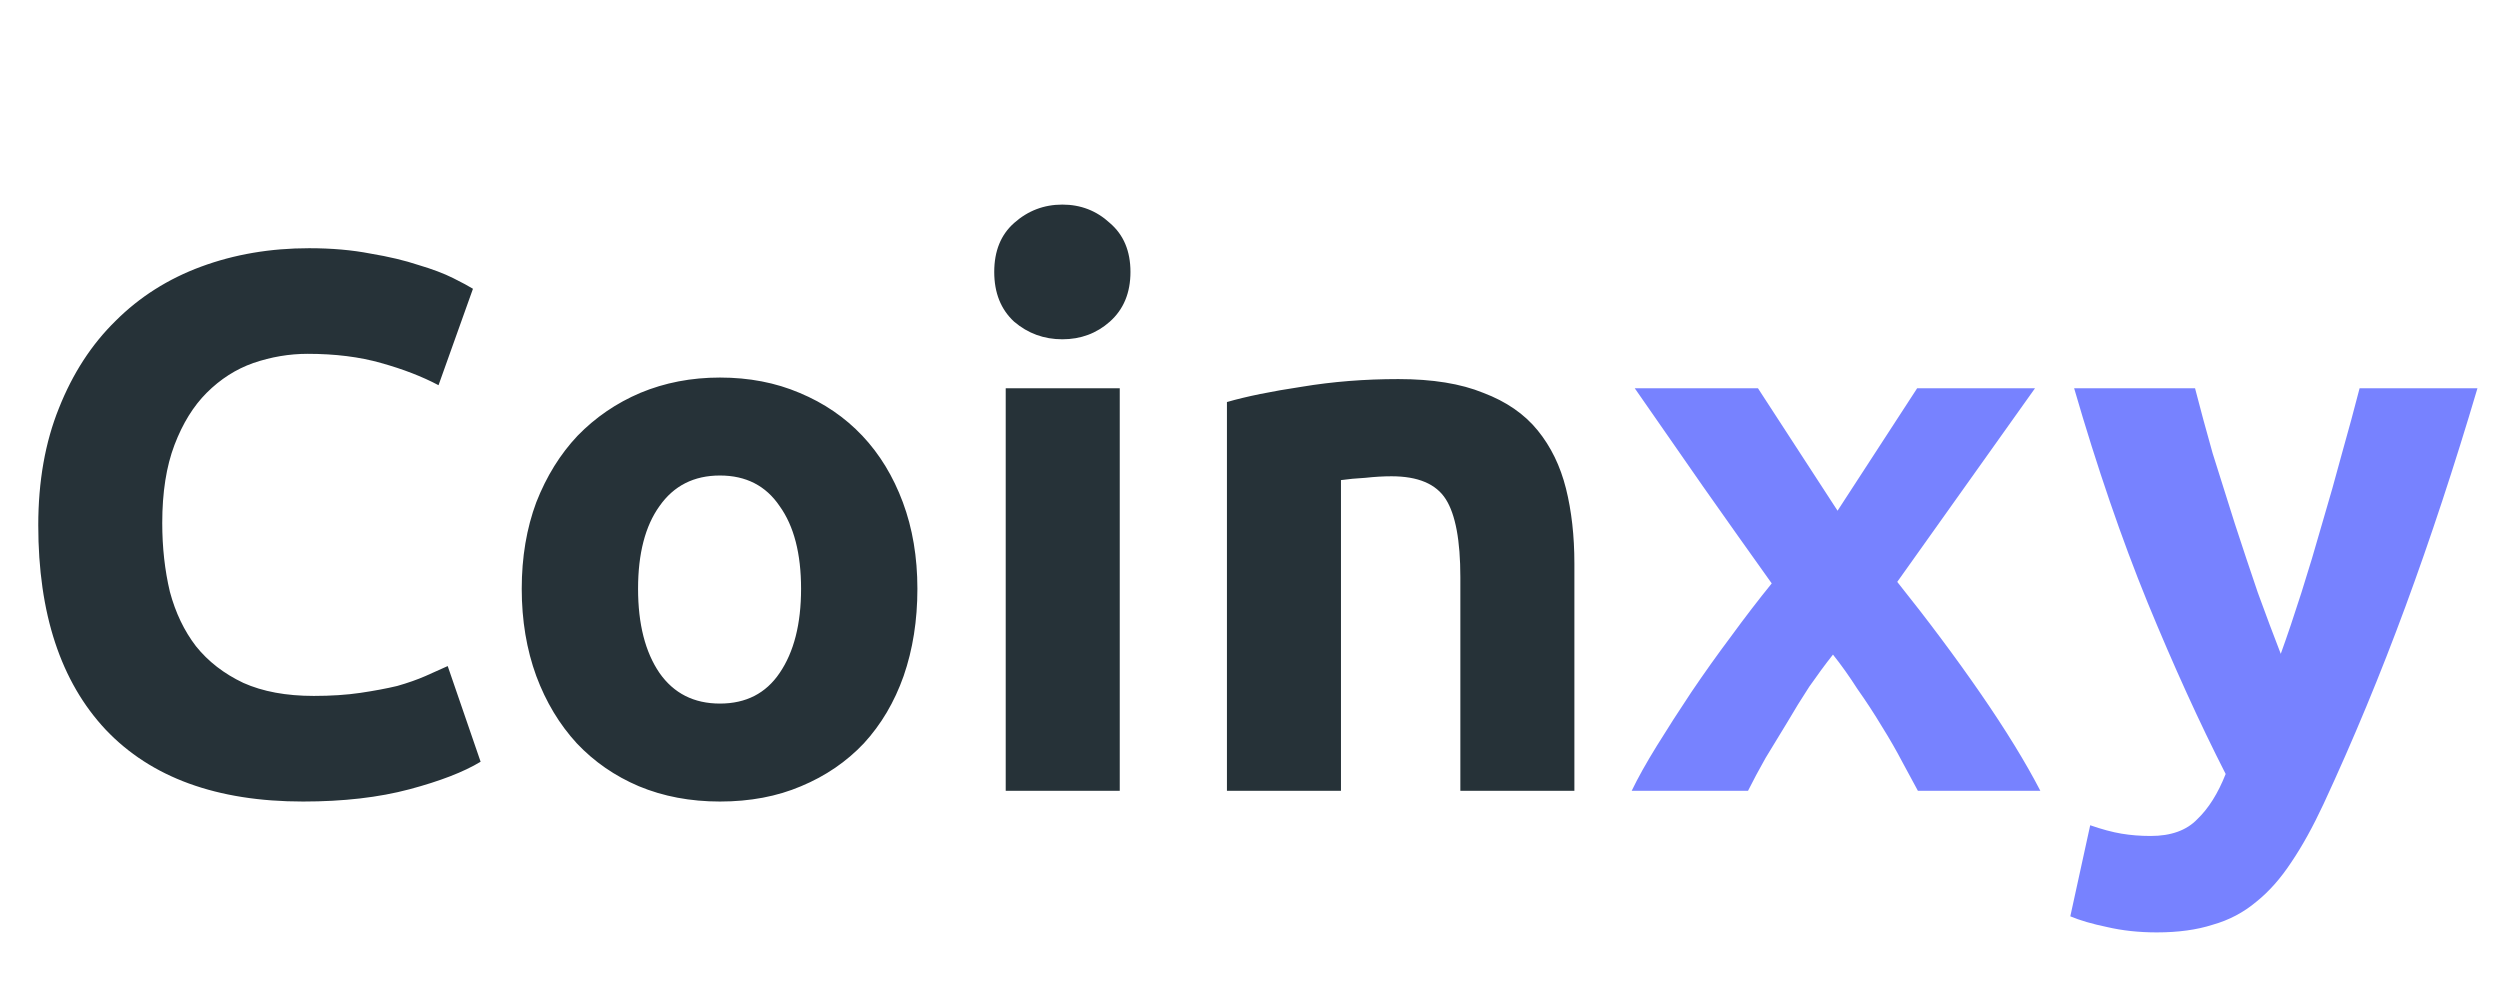 <svg width="98" height="39" viewBox="0 0 98 39" fill="none" xmlns="http://www.w3.org/2000/svg">
<path d="M11.88 31.42C8.5 31.42 5.92 30.48 4.14 28.6C2.38 26.72 1.5 24.05 1.5 20.59C1.5 18.87 1.77 17.34 2.31 16C2.85 14.64 3.59 13.5 4.53 12.58C5.47 11.64 6.59 10.93 7.89 10.45C9.19 9.97 10.6 9.73 12.12 9.73C13 9.73 13.8 9.8 14.52 9.94C15.24 10.06 15.87 10.21 16.41 10.39C16.95 10.55 17.4 10.72 17.76 10.9C18.12 11.08 18.38 11.22 18.54 11.32L17.19 15.1C16.55 14.76 15.8 14.47 14.94 14.23C14.1 13.99 13.14 13.87 12.06 13.87C11.34 13.87 10.63 13.99 9.93 14.23C9.25 14.47 8.64 14.86 8.1 15.4C7.58 15.92 7.16 16.6 6.84 17.44C6.52 18.28 6.36 19.3 6.36 20.5C6.36 21.46 6.46 22.36 6.66 23.2C6.88 24.02 7.22 24.73 7.68 25.33C8.16 25.93 8.78 26.41 9.54 26.77C10.3 27.11 11.22 27.28 12.3 27.28C12.98 27.28 13.59 27.24 14.13 27.16C14.67 27.08 15.15 26.99 15.57 26.89C15.99 26.77 16.36 26.64 16.68 26.5C17 26.36 17.29 26.23 17.55 26.11L18.84 29.86C18.18 30.26 17.25 30.62 16.05 30.94C14.85 31.26 13.46 31.42 11.88 31.42ZM35.962 23.08C35.962 24.32 35.782 25.46 35.422 26.5C35.062 27.52 34.542 28.4 33.862 29.14C33.182 29.86 32.362 30.42 31.402 30.82C30.462 31.22 29.402 31.42 28.222 31.42C27.062 31.42 26.002 31.22 25.042 30.82C24.102 30.42 23.292 29.86 22.612 29.14C21.932 28.4 21.402 27.52 21.022 26.5C20.642 25.46 20.452 24.32 20.452 23.08C20.452 21.84 20.642 20.71 21.022 19.69C21.422 18.67 21.962 17.8 22.642 17.08C23.342 16.36 24.162 15.8 25.102 15.4C26.062 15 27.102 14.8 28.222 14.8C29.362 14.8 30.402 15 31.342 15.4C32.302 15.8 33.122 16.36 33.802 17.08C34.482 17.8 35.012 18.67 35.392 19.69C35.772 20.71 35.962 21.84 35.962 23.08ZM31.402 23.08C31.402 21.7 31.122 20.62 30.562 19.84C30.022 19.04 29.242 18.64 28.222 18.64C27.202 18.64 26.412 19.04 25.852 19.84C25.292 20.62 25.012 21.7 25.012 23.08C25.012 24.46 25.292 25.56 25.852 26.38C26.412 27.18 27.202 27.58 28.222 27.58C29.242 27.58 30.022 27.18 30.562 26.38C31.122 25.56 31.402 24.46 31.402 23.08ZM43.894 31H39.424V15.22H43.894V31ZM44.314 10.66C44.314 11.48 44.044 12.13 43.504 12.61C42.984 13.07 42.364 13.3 41.644 13.3C40.924 13.3 40.294 13.07 39.754 12.61C39.234 12.13 38.974 11.48 38.974 10.66C38.974 9.84 39.234 9.2 39.754 8.74C40.294 8.26 40.924 8.02 41.644 8.02C42.364 8.02 42.984 8.26 43.504 8.74C44.044 9.2 44.314 9.84 44.314 10.66ZM48.096 15.76C48.856 15.54 49.836 15.34 51.036 15.16C52.236 14.96 53.496 14.86 54.816 14.86C56.156 14.86 57.266 15.04 58.146 15.4C59.046 15.74 59.756 16.23 60.276 16.87C60.796 17.51 61.166 18.27 61.386 19.15C61.606 20.03 61.716 21.01 61.716 22.09V31H57.246V22.63C57.246 21.19 57.056 20.17 56.676 19.57C56.296 18.97 55.586 18.67 54.546 18.67C54.226 18.67 53.886 18.69 53.526 18.73C53.166 18.75 52.846 18.78 52.566 18.82V31H48.096V15.76Z" fill="#263238"/>
<path d="M72.032 20.02L75.152 15.22H79.772L74.372 22.81C75.572 24.31 76.662 25.77 77.642 27.19C78.622 28.61 79.402 29.88 79.982 31H75.182C75.022 30.7 74.822 30.33 74.582 29.89C74.342 29.43 74.072 28.96 73.772 28.48C73.472 27.98 73.152 27.49 72.812 27.01C72.492 26.51 72.172 26.06 71.852 25.66C71.552 26.04 71.242 26.46 70.922 26.92C70.622 27.38 70.332 27.85 70.052 28.33C69.772 28.79 69.492 29.25 69.212 29.71C68.952 30.17 68.722 30.6 68.522 31H63.962C64.202 30.5 64.532 29.91 64.952 29.23C65.372 28.55 65.822 27.85 66.302 27.13C66.802 26.39 67.322 25.66 67.862 24.94C68.402 24.2 68.932 23.51 69.452 22.87C68.552 21.61 67.652 20.34 66.752 19.06C65.852 17.76 64.962 16.48 64.082 15.22H68.912L72.032 20.02ZM97.116 15.22C96.216 18.26 95.276 21.11 94.296 23.77C93.316 26.43 92.246 29.01 91.086 31.51C90.666 32.41 90.246 33.17 89.826 33.79C89.406 34.43 88.946 34.95 88.446 35.35C87.946 35.77 87.376 36.07 86.736 36.25C86.116 36.45 85.386 36.55 84.546 36.55C83.846 36.55 83.196 36.48 82.596 36.34C82.016 36.22 81.536 36.08 81.156 35.92L81.936 32.35C82.396 32.51 82.806 32.62 83.166 32.68C83.526 32.74 83.906 32.77 84.306 32.77C85.106 32.77 85.716 32.55 86.136 32.11C86.576 31.69 86.946 31.1 87.246 30.34C86.226 28.34 85.206 26.1 84.186 23.62C83.166 21.12 82.206 18.32 81.306 15.22H86.046C86.246 16 86.476 16.85 86.736 17.77C87.016 18.67 87.306 19.59 87.606 20.53C87.906 21.45 88.206 22.35 88.506 23.23C88.826 24.11 89.126 24.91 89.406 25.63C89.666 24.91 89.936 24.11 90.216 23.23C90.496 22.35 90.766 21.45 91.026 20.53C91.306 19.59 91.566 18.67 91.806 17.77C92.066 16.85 92.296 16 92.496 15.22H97.116Z" fill="#7782FF"/>
</svg>
